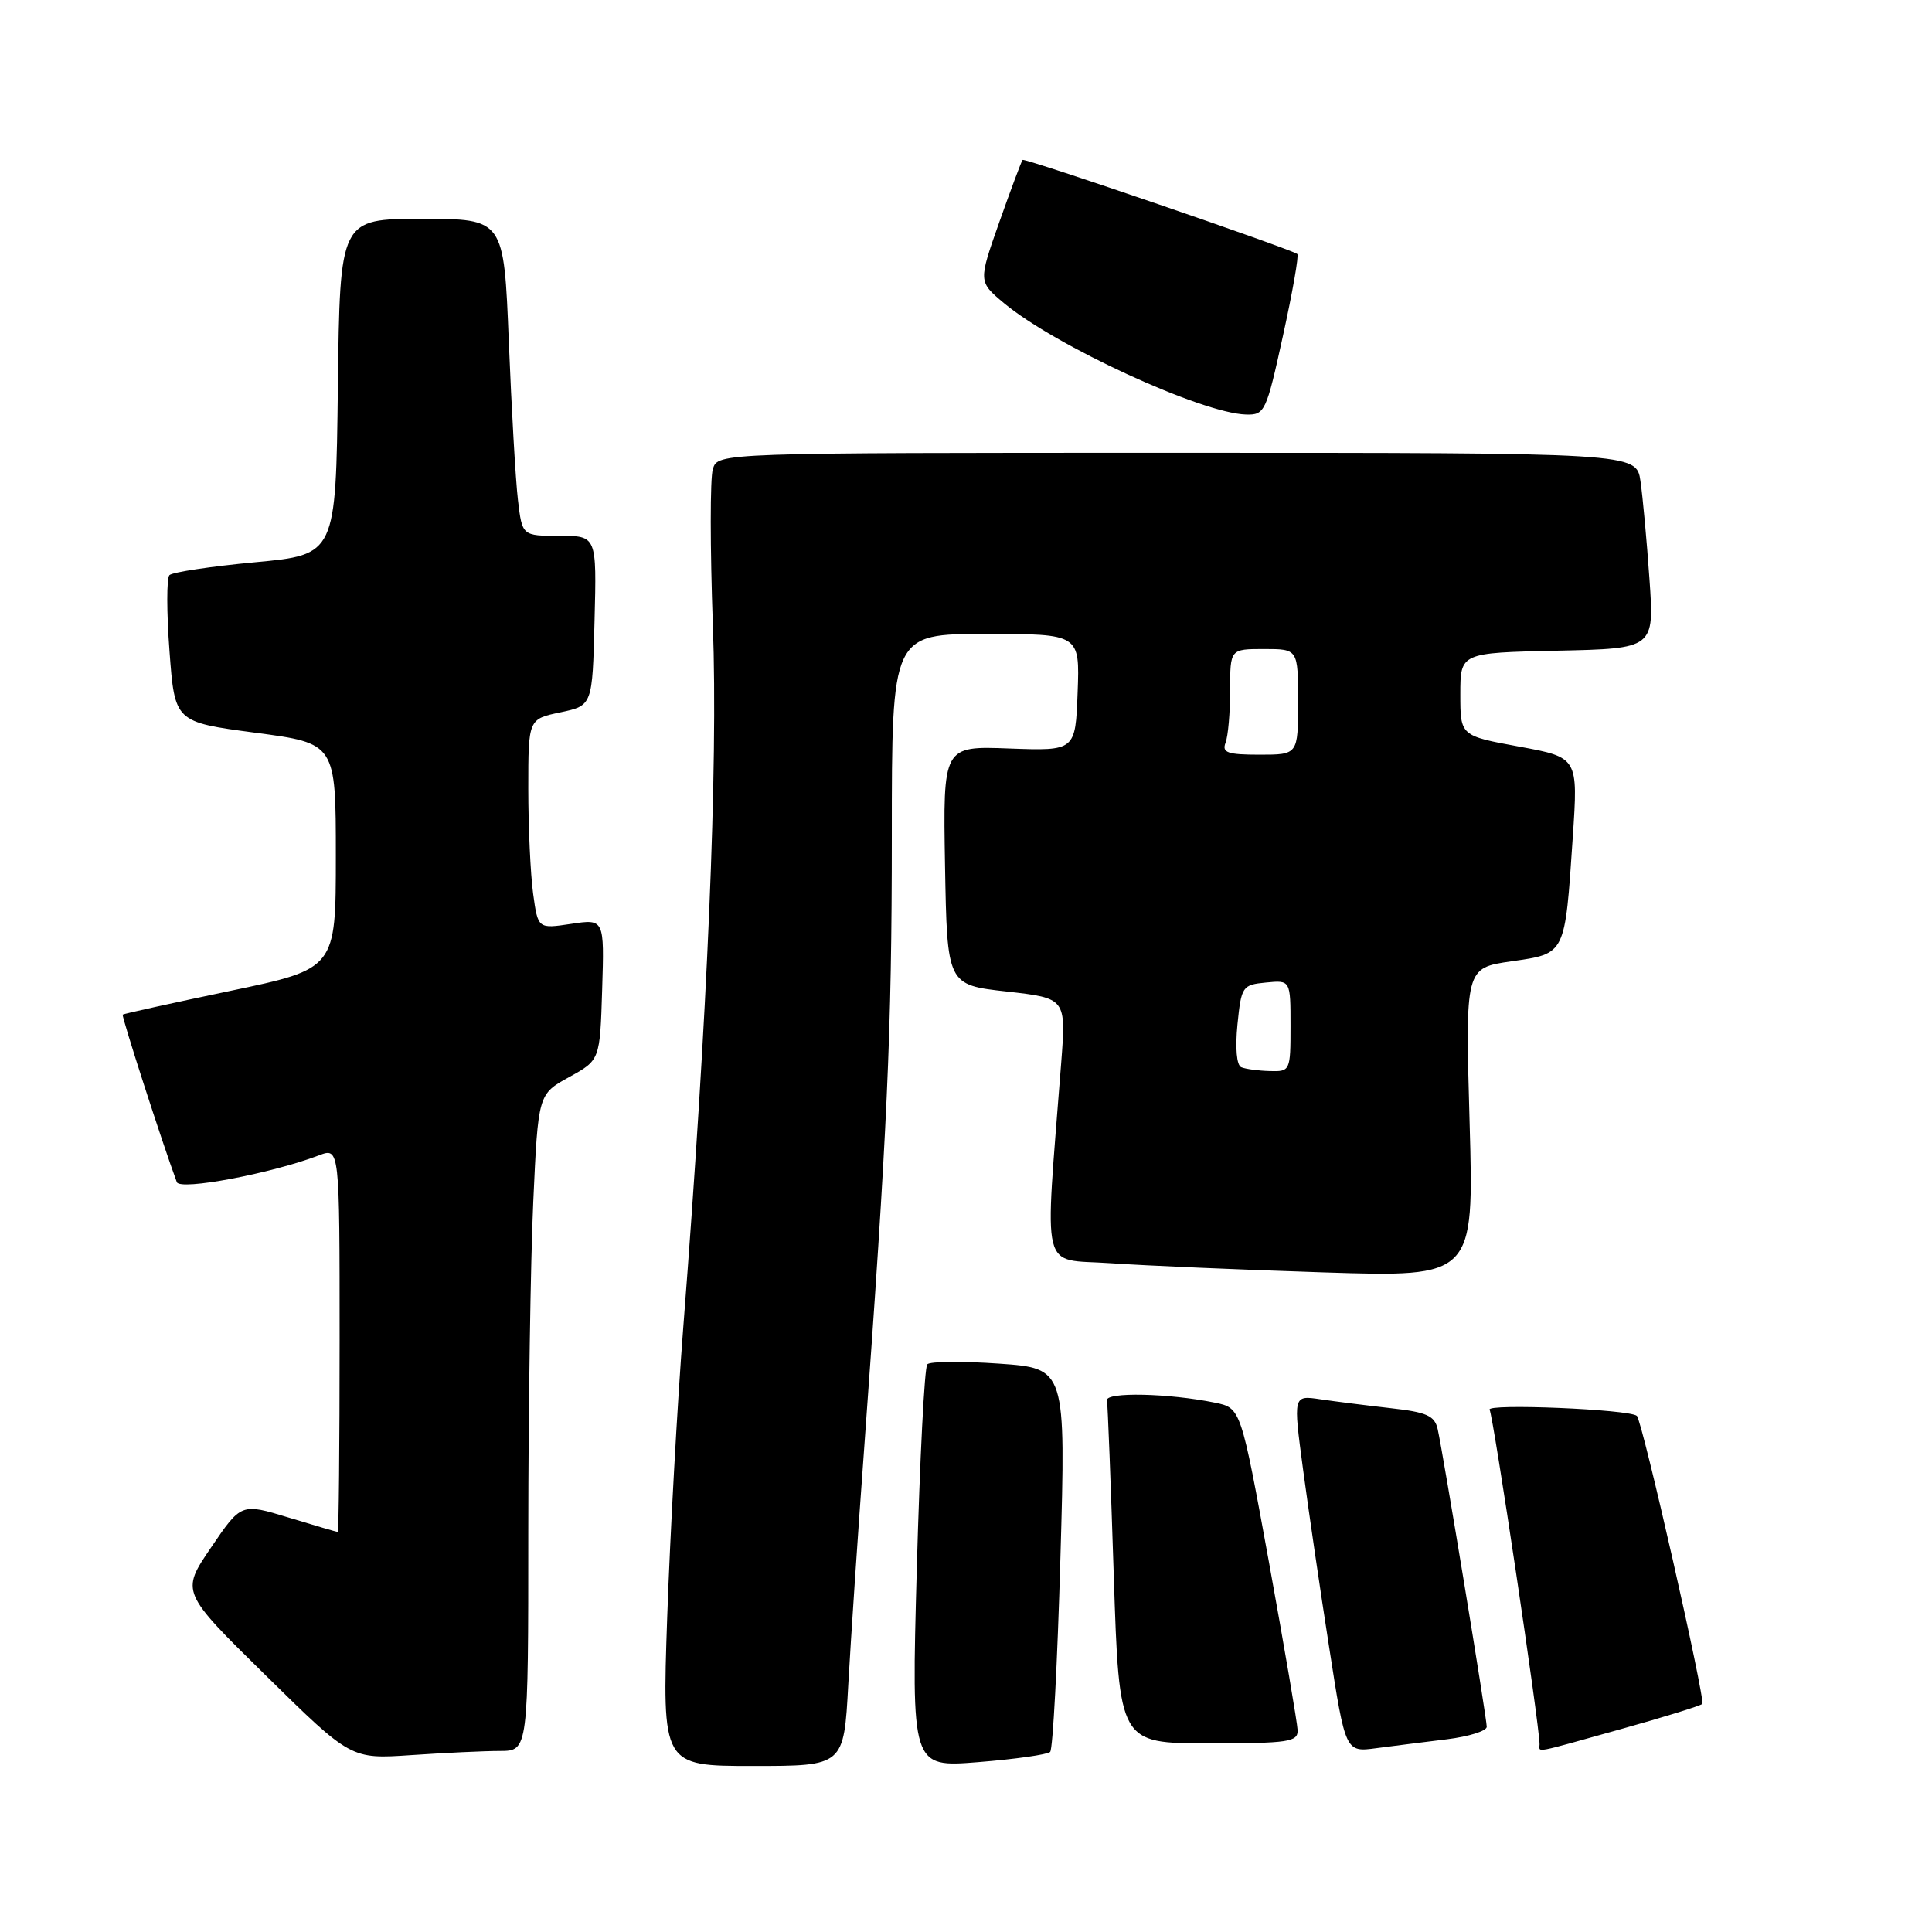 <?xml version="1.0" encoding="UTF-8" standalone="no"?>
<!DOCTYPE svg PUBLIC "-//W3C//DTD SVG 1.1//EN" "http://www.w3.org/Graphics/SVG/1.1/DTD/svg11.dtd" >
<svg xmlns="http://www.w3.org/2000/svg" xmlns:xlink="http://www.w3.org/1999/xlink" version="1.1" viewBox="0 0 256 256">
 <g >
 <path fill="currentColor"
d=" M 112.40 223.25 C 112.73 217.34 113.67 203.28 114.50 192.00 C 117.58 149.83 118.17 136.82 118.17 110.75 C 118.17 84.00 118.17 84.00 130.63 84.00 C 143.08 84.00 143.08 84.00 142.79 91.75 C 142.50 99.50 142.50 99.50 133.72 99.18 C 124.95 98.85 124.95 98.85 125.22 114.68 C 125.50 130.50 125.50 130.50 133.39 131.38 C 141.27 132.27 141.27 132.27 140.61 140.88 C 138.41 169.44 137.75 166.73 147.11 167.38 C 151.72 167.70 164.46 168.25 175.41 168.60 C 195.31 169.23 195.31 169.23 194.73 148.74 C 194.15 128.26 194.15 128.26 200.26 127.38 C 207.49 126.34 207.35 126.62 208.40 110.93 C 209.11 100.37 209.11 100.37 201.30 98.93 C 193.50 97.50 193.50 97.50 193.50 92.00 C 193.50 86.50 193.50 86.50 206.35 86.22 C 219.21 85.94 219.21 85.94 218.56 76.72 C 218.21 71.65 217.67 65.81 217.37 63.75 C 216.82 60.00 216.82 60.00 155.98 60.00 C 95.13 60.00 95.13 60.00 94.46 62.14 C 94.08 63.31 94.09 72.65 94.46 82.89 C 95.15 101.60 93.77 134.40 90.53 175.97 C 89.74 186.16 88.79 203.39 88.41 214.25 C 87.73 234.00 87.73 234.00 99.77 234.00 C 111.81 234.00 111.81 234.00 112.40 223.25 Z  M 139.15 232.14 C 139.51 231.79 140.12 220.21 140.51 206.41 C 141.23 181.31 141.23 181.31 132.38 180.69 C 127.52 180.35 123.23 180.39 122.87 180.78 C 122.50 181.18 121.88 193.36 121.48 207.85 C 120.76 234.20 120.76 234.20 129.63 233.49 C 134.51 233.10 138.79 232.49 139.15 232.14 Z  M 66.25 232.01 C 70.00 232.00 70.00 232.00 70.00 202.75 C 70.01 186.66 70.30 167.08 70.66 159.24 C 71.31 144.98 71.31 144.98 75.41 142.72 C 79.50 140.47 79.50 140.47 79.79 131.11 C 80.08 121.76 80.08 121.76 75.68 122.42 C 71.28 123.08 71.28 123.08 70.64 118.40 C 70.29 115.83 70.00 109.57 70.00 104.50 C 70.00 95.28 70.00 95.28 74.25 94.39 C 78.50 93.49 78.50 93.49 78.78 82.25 C 79.07 71.00 79.07 71.00 74.13 71.00 C 69.19 71.00 69.19 71.00 68.63 66.25 C 68.32 63.64 67.78 54.19 67.42 45.25 C 66.77 29.00 66.77 29.00 55.91 29.00 C 45.04 29.00 45.04 29.00 44.77 51.25 C 44.50 73.50 44.50 73.50 33.82 74.50 C 27.95 75.05 22.83 75.82 22.45 76.21 C 22.07 76.59 22.07 81.13 22.46 86.29 C 23.16 95.67 23.16 95.67 33.83 97.09 C 44.50 98.50 44.50 98.50 44.50 113.44 C 44.50 128.37 44.50 128.37 30.50 131.30 C 22.80 132.91 16.39 134.33 16.26 134.44 C 16.07 134.61 21.52 151.50 23.43 156.64 C 23.85 157.78 35.90 155.51 42.26 153.09 C 45.00 152.05 45.00 152.05 45.00 177.52 C 45.00 191.54 44.89 203.00 44.75 202.99 C 44.61 202.99 41.68 202.13 38.23 201.08 C 31.96 199.17 31.96 199.17 27.96 205.06 C 23.96 210.94 23.96 210.94 35.23 222.02 C 46.50 233.10 46.50 233.10 54.50 232.56 C 58.90 232.26 64.19 232.01 66.25 232.01 Z  M 191.75 230.46 C 194.64 230.10 197.00 229.36 197.00 228.81 C 197.00 227.64 191.21 192.51 190.50 189.37 C 190.10 187.59 189.05 187.12 184.26 186.59 C 181.09 186.23 176.89 185.70 174.93 185.41 C 171.35 184.88 171.35 184.88 172.66 194.69 C 173.38 200.09 174.94 210.73 176.13 218.34 C 178.28 232.19 178.28 232.19 182.39 231.64 C 184.65 231.35 188.86 230.81 191.75 230.46 Z  M 214.80 229.11 C 220.47 227.53 225.31 226.03 225.56 225.78 C 226.02 225.31 217.61 188.23 216.89 187.61 C 215.90 186.74 196.85 185.95 197.38 186.80 C 197.87 187.59 204.00 228.64 204.00 231.13 C 204.00 232.23 202.88 232.44 214.80 229.11 Z  M 171.94 229.25 C 171.90 228.29 170.19 218.29 168.15 207.03 C 164.42 186.57 164.42 186.57 160.98 185.86 C 154.86 184.61 146.49 184.43 146.68 185.55 C 146.78 186.13 147.19 196.59 147.58 208.80 C 148.30 231.00 148.30 231.00 160.15 231.00 C 170.79 231.00 171.99 230.82 171.94 229.25 Z  M 170.00 44.49 C 171.27 38.71 172.13 33.83 171.90 33.66 C 171.03 32.98 135.77 20.90 135.50 21.19 C 135.34 21.36 133.96 25.06 132.42 29.41 C 129.63 37.32 129.63 37.32 133.02 40.16 C 139.81 45.82 159.22 54.76 165.10 54.93 C 167.59 55.00 167.79 54.59 170.00 44.49 Z  M 164.47 141.41 C 163.86 141.15 163.66 138.88 163.97 135.74 C 164.48 130.69 164.62 130.49 167.75 130.19 C 171.00 129.87 171.00 129.87 171.00 135.94 C 171.00 141.90 170.96 142.00 168.25 141.92 C 166.74 141.88 165.04 141.65 164.47 141.41 Z  M 162.39 98.42 C 162.73 97.55 163.00 94.40 163.00 91.42 C 163.00 86.00 163.00 86.00 167.50 86.00 C 172.00 86.00 172.00 86.00 172.00 93.00 C 172.00 100.00 172.00 100.00 166.89 100.00 C 162.65 100.00 161.89 99.73 162.39 98.42 Z "/>
</g>
</svg>